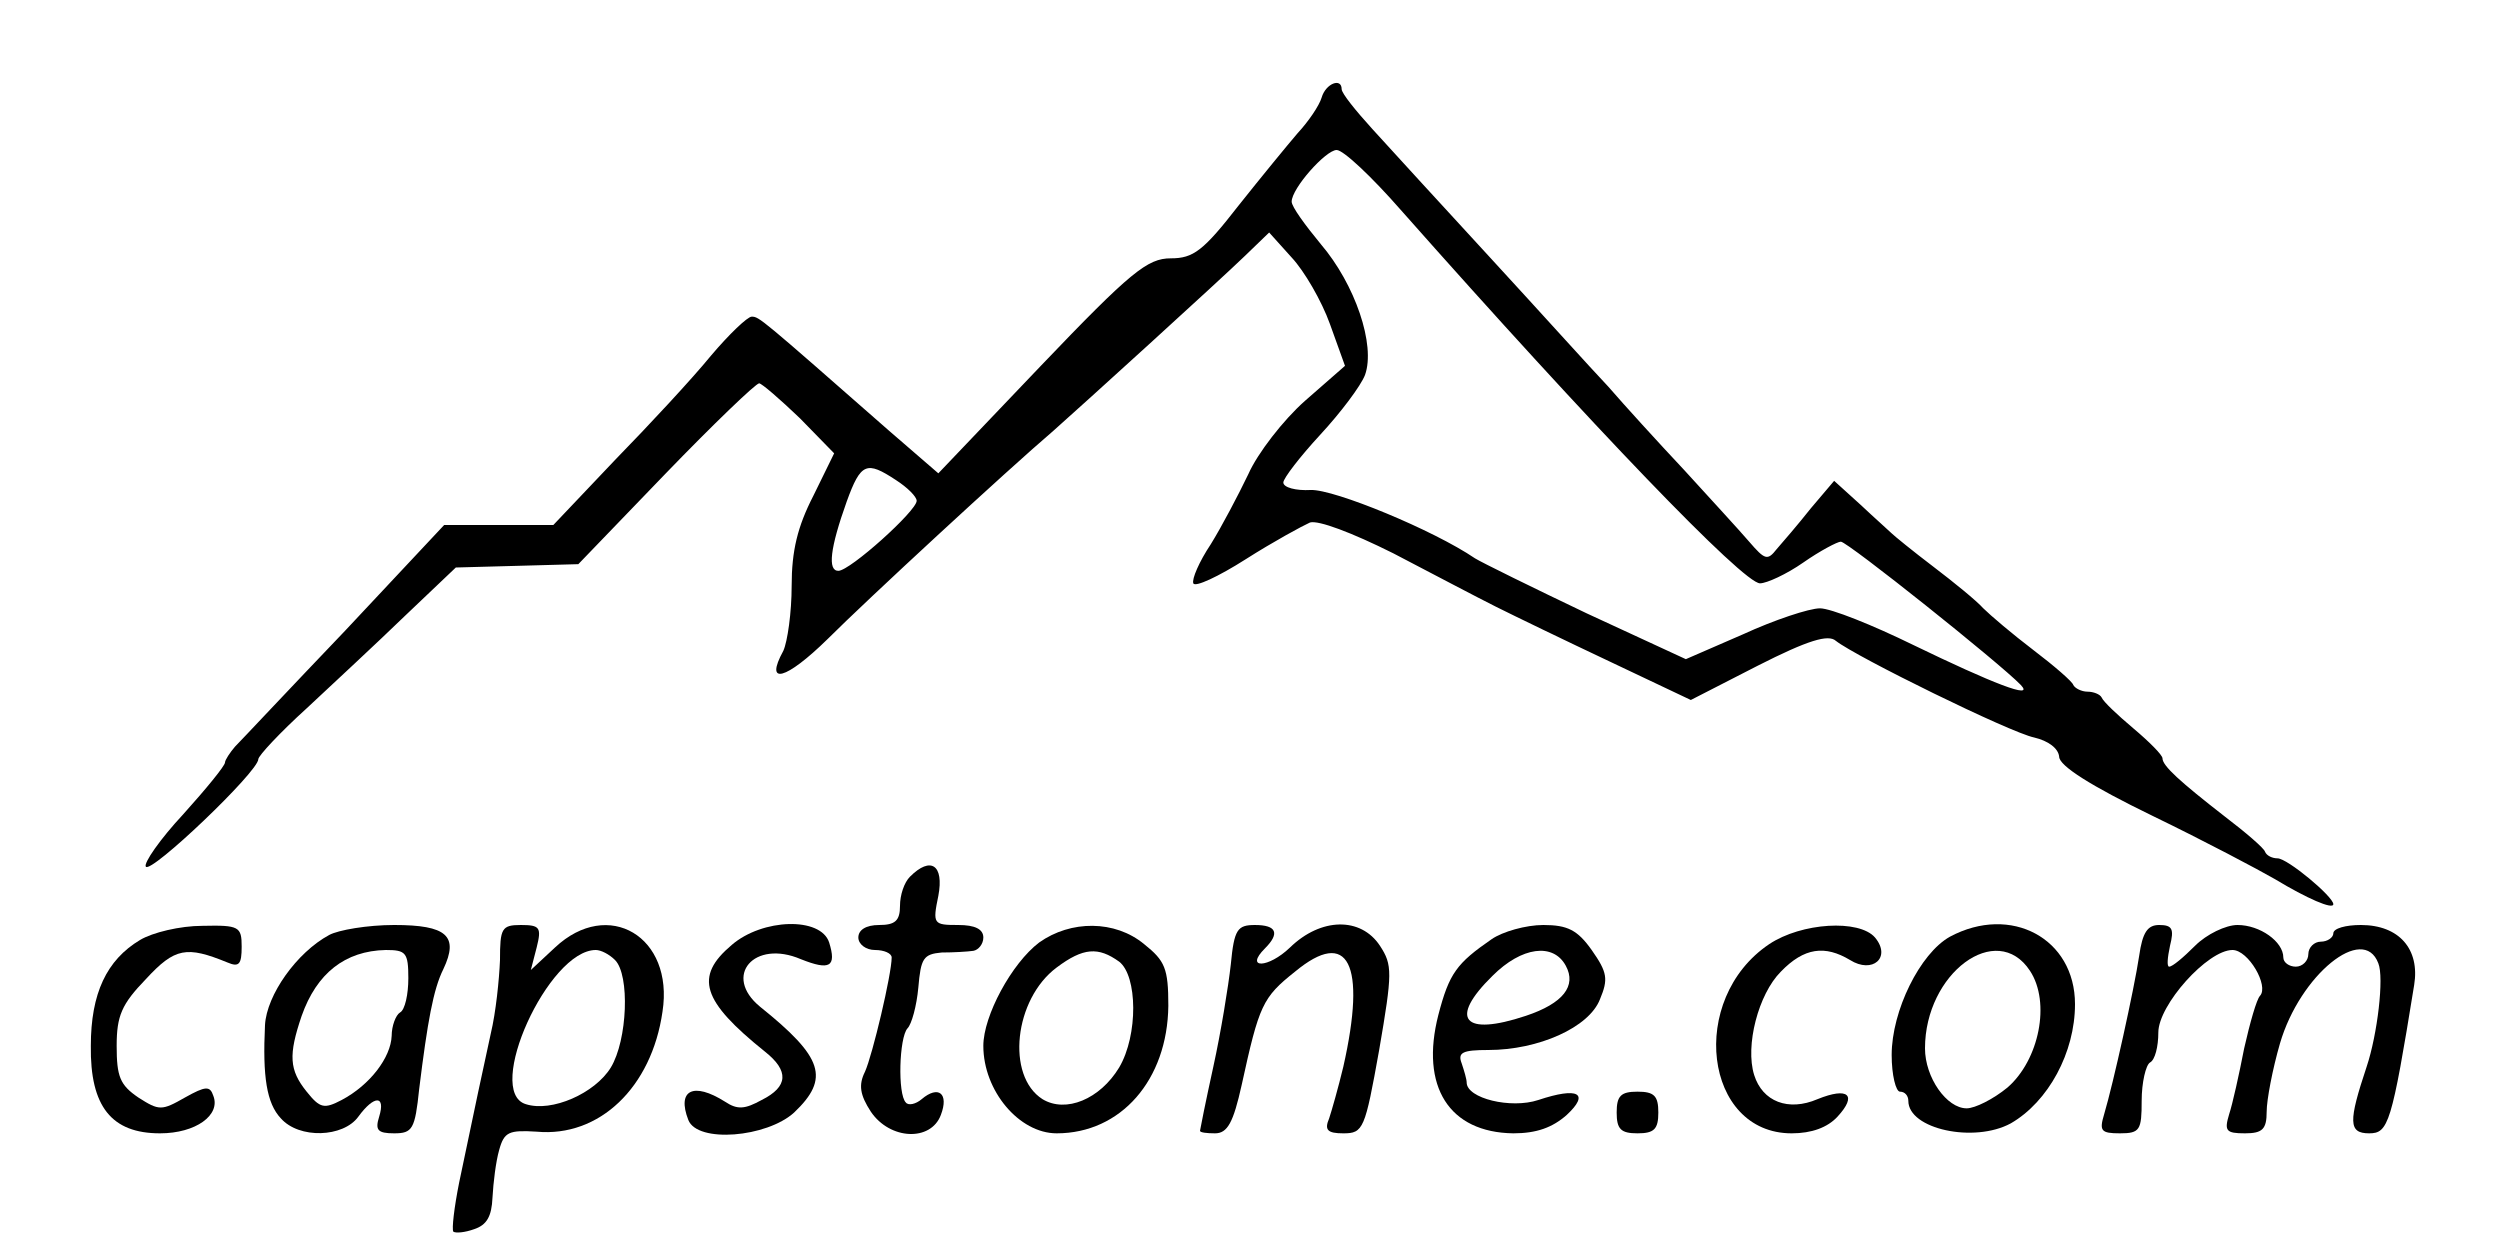 <?xml version="1.0" standalone="no"?>
<!DOCTYPE svg PUBLIC "-//W3C//DTD SVG 20010904//EN"
 "http://www.w3.org/TR/2001/REC-SVG-20010904/DTD/svg10.dtd">
<svg version="1.0" xmlns="http://www.w3.org/2000/svg"
 width="300pt" height="150pt" viewBox="0 0 300 150"
 preserveAspectRatio="xMidYMid meet">
<g transform="translate(0,150) scale(0.1,-0.1)"
fill="#000000" stroke="none">
<path d="M1586 1383 c-3 -10 -16 -29 -29 -43 -12 -14 -44 -53 -71 -87 -42 -54
-54 -63 -81 -63 -28 0 -48 -16 -156 -129 l-123 -129 -59 51 c-155 136 -156
137 -165 137 -5 0 -27 -21 -49 -47 -22 -27 -74 -83 -115 -125 l-74 -78 -65 0
-66 0 -119 -127 c-66 -69 -125 -132 -132 -139 -6 -7 -12 -16 -12 -19 0 -4 -23
-32 -50 -62 -28 -30 -48 -59 -45 -63 6 -9 135 114 135 129 0 4 26 32 58 61 31
29 85 79 118 111 l61 58 74 2 73 2 105 109 c57 59 108 108 112 108 3 0 25 -19
49 -42 l41 -42 -25 -51 c-19 -37 -26 -66 -26 -108 0 -32 -5 -67 -10 -78 -23
-42 3 -35 53 14 47 47 216 203 271 250 35 31 199 180 230 210 l29 28 27 -30
c15 -16 36 -52 46 -80 l18 -50 -48 -42 c-26 -23 -57 -63 -68 -88 -12 -25 -32
-63 -45 -84 -14 -21 -23 -42 -21 -47 2 -5 30 8 63 29 33 21 68 40 77 44 10 3
50 -12 100 -37 46 -24 101 -53 123 -64 22 -11 84 -41 137 -66 l97 -46 80 41
c61 31 85 38 94 30 24 -19 209 -110 238 -116 17 -4 29 -13 30 -23 0 -11 38
-35 112 -71 62 -30 128 -65 147 -76 38 -23 70 -37 70 -30 0 9 -55 55 -67 55
-6 0 -13 3 -15 8 -1 4 -23 23 -48 42 -54 42 -75 61 -75 70 0 4 -16 20 -35 36
-19 16 -36 32 -38 37 -2 4 -10 7 -17 7 -7 0 -15 4 -17 8 -1 4 -23 23 -48 42
-25 19 -52 42 -60 50 -8 9 -35 31 -60 50 -25 19 -47 37 -50 40 -3 3 -20 18
-37 34 l-32 29 -28 -33 c-15 -19 -34 -41 -41 -49 -11 -14 -14 -13 -33 9 -12
14 -47 52 -78 86 -31 33 -72 78 -91 100 -20 21 -83 91 -141 154 -58 63 -122
133 -142 155 -20 22 -37 43 -37 48 0 14 -19 7 -24 -10z m95 -135 c231 -261
411 -448 431 -448 8 0 32 11 52 25 20 14 41 25 45 25 8 0 191 -146 216 -172
17 -18 -34 2 -129 48 -49 24 -99 44 -112 44 -13 0 -55 -14 -92 -31 l-69 -30
-119 55 c-65 31 -126 61 -134 66 -50 34 -169 83 -197 82 -18 -1 -33 3 -33 9 0
5 20 31 44 57 25 27 49 59 54 72 13 36 -12 109 -53 157 -19 23 -35 45 -35 51
0 16 41 62 54 62 8 0 42 -32 77 -72z m-606 -324 c14 -9 25 -20 25 -25 0 -12
-80 -84 -94 -84 -13 0 -10 27 10 83 17 47 24 49 59 26z"/>
<path d="M1092 448 c-7 -7 -12 -22 -12 -35 0 -18 -6 -23 -25 -23 -16 0 -25 -6
-25 -15 0 -8 9 -15 20 -15 11 0 20 -4 20 -9 0 -20 -23 -117 -32 -137 -8 -16
-6 -28 7 -48 23 -34 72 -36 84 -4 10 26 -3 36 -23 19 -7 -6 -16 -8 -19 -4 -10
10 -8 78 2 89 5 5 11 27 13 49 3 35 6 40 28 42 14 0 31 1 38 2 6 1 12 8 12 16
0 10 -10 15 -30 15 -30 0 -31 1 -24 35 7 37 -9 48 -34 23z"/>
<path d="M168 372 c-40 -24 -59 -64 -59 -127 -1 -73 25 -105 83 -105 43 0 73
22 64 45 -4 12 -9 12 -34 -2 -28 -16 -31 -16 -56 0 -22 15 -26 25 -26 62 0 36
6 50 35 80 35 38 49 40 98 20 14 -6 17 -2 17 19 0 24 -3 26 -47 25 -27 0 -60
-8 -75 -17z"/>
<path d="M395 378 c-39 -21 -75 -72 -77 -108 -3 -62 2 -94 19 -112 22 -25 75
-23 93 2 19 26 33 26 25 0 -5 -16 -2 -20 18 -20 22 0 25 5 30 53 10 81 17 120
29 144 19 40 4 53 -59 53 -32 0 -67 -6 -78 -12z m95 -52 c0 -19 -4 -38 -10
-41 -5 -3 -10 -16 -10 -28 -1 -26 -26 -59 -60 -77 -21 -11 -26 -10 -42 10 -21
26 -22 44 -6 91 18 51 52 78 101 79 24 0 27 -3 27 -34z"/>
<path d="M600 348 c-1 -24 -5 -63 -11 -88 -10 -46 -18 -83 -38 -179 -6 -30 -9
-56 -7 -59 3 -2 14 -1 25 3 15 5 21 15 22 38 1 18 4 43 8 57 6 22 12 24 45 22
75 -7 138 53 151 144 14 90 -65 137 -129 77 l-29 -27 7 27 c6 24 4 27 -19 27
-23 0 -25 -4 -25 -42z m138 0 c18 -18 15 -96 -5 -129 -19 -31 -71 -54 -102
-44 -50 15 27 185 84 185 6 0 16 -5 23 -12z"/>
<path d="M878 366 c-45 -38 -36 -67 40 -128 29 -23 28 -42 -4 -58 -20 -11 -29
-12 -44 -2 -38 24 -58 14 -44 -22 11 -28 94 -21 127 9 43 41 35 66 -41 127
-45 37 -7 81 49 57 35 -14 43 -9 34 20 -10 31 -80 29 -117 -3z"/>
<path d="M1247 369 c-33 -25 -67 -88 -67 -124 0 -54 43 -105 88 -105 77 0 133
64 134 153 0 45 -4 54 -29 74 -35 29 -88 29 -126 2z m96 -23 c22 -17 23 -88 0
-127 -23 -38 -64 -55 -92 -38 -44 28 -34 120 17 158 32 24 50 25 75 7z"/>
<path d="M1477 343 c-3 -27 -12 -82 -21 -123 -9 -41 -16 -76 -16 -77 0 -2 8
-3 18 -3 15 0 22 13 32 58 21 96 25 105 64 136 64 53 86 10 58 -114 -6 -25
-14 -53 -17 -62 -6 -14 -2 -18 17 -18 24 0 26 5 43 100 16 93 16 102 1 125
-23 35 -71 34 -108 -2 -26 -25 -55 -26 -30 -1 18 18 14 28 -12 28 -21 0 -25
-5 -29 -47z"/>
<path d="M1790 373 c-42 -29 -51 -41 -64 -91 -22 -86 13 -141 90 -142 28 0 47
7 64 22 28 26 14 34 -34 18 -33 -11 -86 2 -86 21 0 4 -3 14 -6 23 -5 13 1 16
32 16 60 0 121 27 134 61 10 24 9 32 -10 59 -17 24 -29 30 -58 30 -21 0 -49
-8 -62 -17z m89 -32 c13 -24 -3 -45 -48 -60 -75 -25 -93 -4 -40 48 35 35 73
40 88 12z"/>
<path d="M2123 367 c-98 -66 -78 -227 27 -227 24 0 43 7 55 20 24 26 13 36
-24 21 -35 -15 -66 -3 -76 29 -11 35 5 97 32 124 28 29 53 32 83 14 27 -17 50
3 30 27 -19 22 -88 18 -127 -8z"/>
<path d="M2340 376 c-36 -20 -70 -89 -70 -142 0 -24 5 -44 10 -44 6 0 10 -5
10 -11 0 -34 79 -51 123 -27 45 26 77 85 77 143 0 79 -77 120 -150 81z m96
-41 c25 -38 11 -107 -27 -140 -17 -14 -39 -25 -49 -25 -24 0 -50 37 -50 72 0
90 86 154 126 93z"/>
<path d="M2567 353 c-6 -40 -31 -153 -42 -190 -6 -20 -4 -23 19 -23 24 0 26 4
26 39 0 22 5 43 10 46 6 3 10 19 10 36 0 33 59 99 89 99 19 0 44 -43 33 -55
-4 -4 -12 -32 -19 -63 -6 -31 -14 -67 -18 -79 -6 -20 -4 -23 19 -23 21 0 26 5
26 26 0 14 7 51 16 82 24 82 100 144 118 96 7 -17 -1 -85 -14 -124 -22 -66
-22 -80 3 -80 23 0 27 11 54 178 7 43 -18 72 -64 72 -18 0 -33 -4 -33 -10 0
-5 -7 -10 -15 -10 -8 0 -15 -7 -15 -15 0 -8 -7 -15 -15 -15 -8 0 -15 5 -15 11
0 19 -28 39 -55 39 -14 0 -37 -11 -51 -25 -14 -14 -27 -25 -31 -25 -3 0 -2 11
1 25 5 20 3 25 -13 25 -14 0 -20 -9 -24 -37z"/>
<path d="M1940 165 c0 -20 5 -25 25 -25 20 0 25 5 25 25 0 20 -5 25 -25 25
-20 0 -25 -5 -25 -25z"/>
</g>
</svg>
